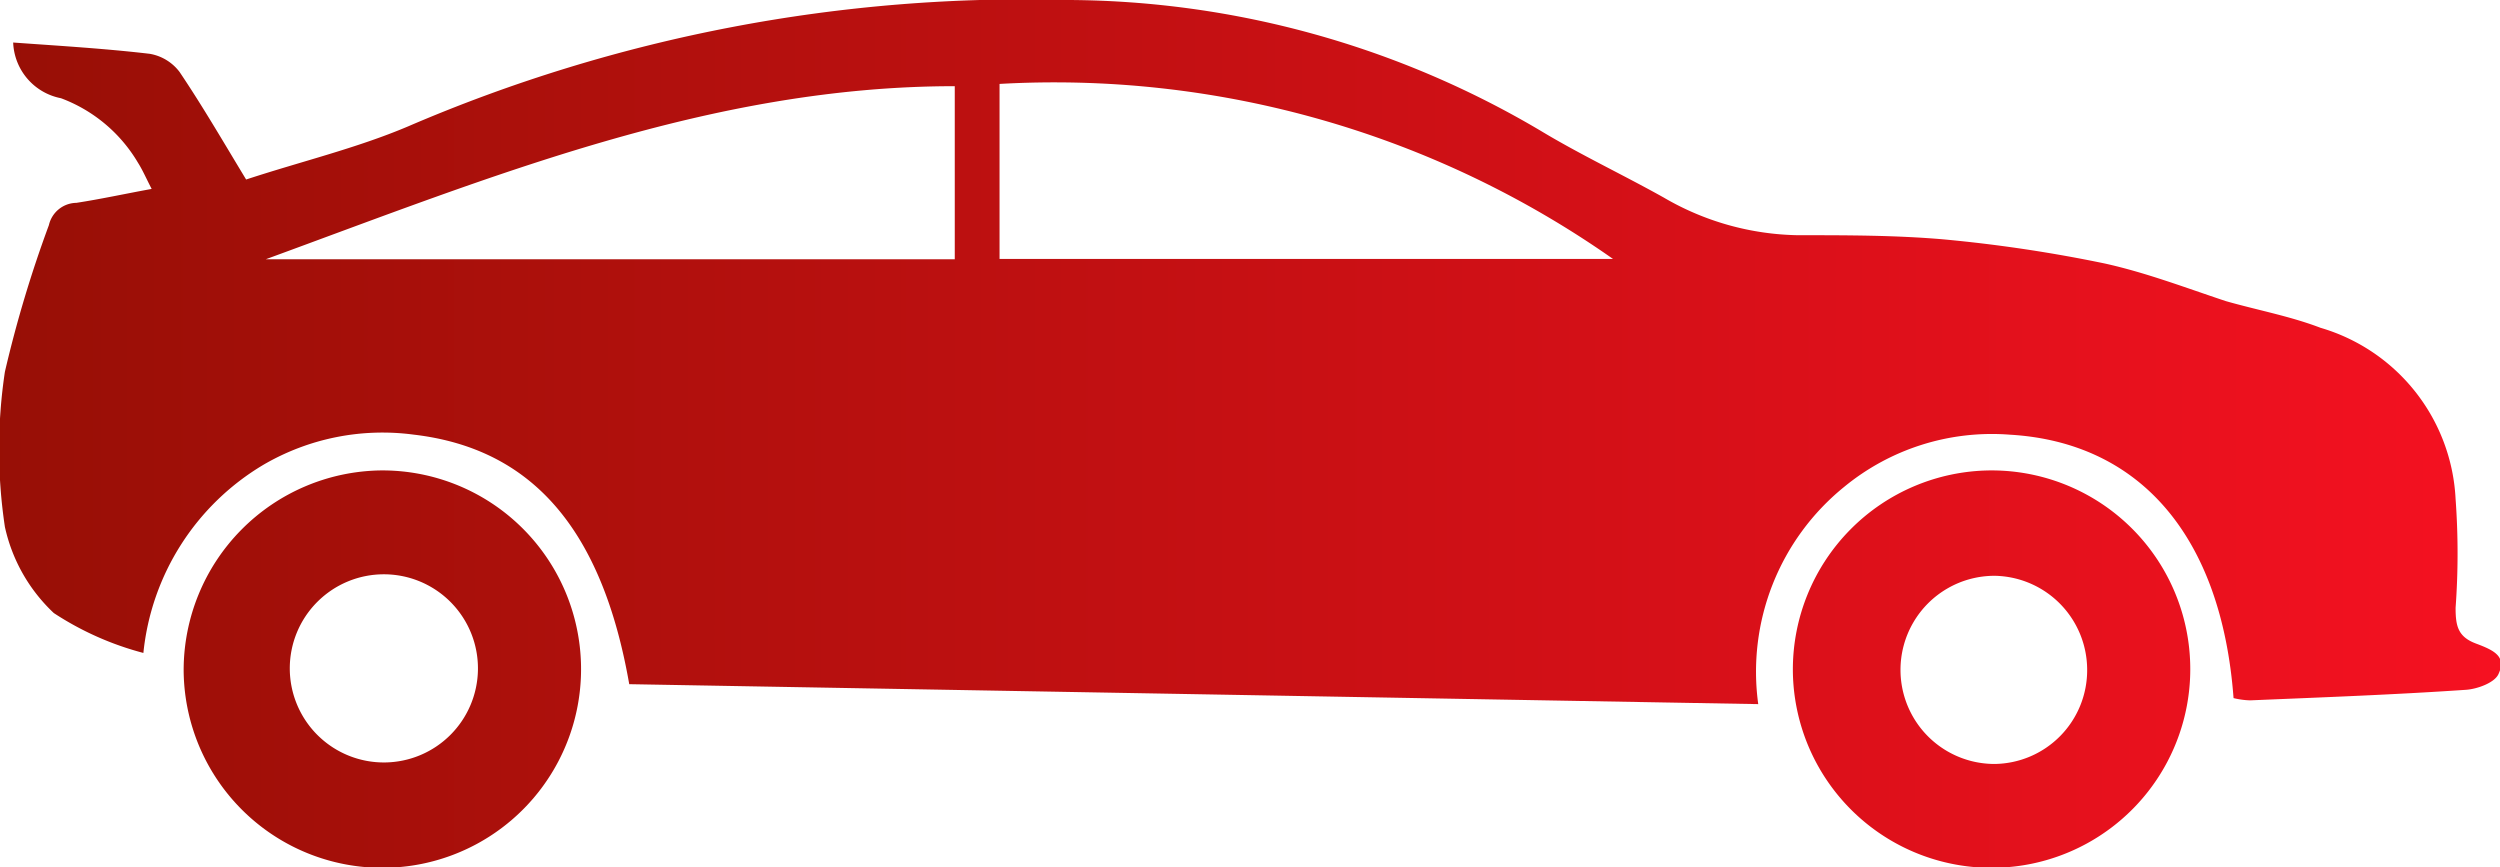 <svg xmlns="http://www.w3.org/2000/svg" xmlns:xlink="http://www.w3.org/1999/xlink" viewBox="0 0 66.43 23.05"><defs><style>.cls-1{fill:url(#linear-gradient);}.cls-2{fill:url(#linear-gradient-2);}.cls-3{fill:url(#linear-gradient-3);}</style><linearGradient id="linear-gradient" x1="-8.31" y1="9.36" x2="73.23" y2="9.36" gradientUnits="userSpaceOnUse"><stop offset="0" stop-color="#8c0f02"/><stop offset="1" stop-color="#ff1124"/></linearGradient><linearGradient id="linear-gradient-2" x1="-8.31" y1="17.78" x2="73.23" y2="17.78" xlink:href="#linear-gradient"/><linearGradient id="linear-gradient-3" x1="-8.31" y1="17.78" x2="73.23" y2="17.78" xlink:href="#linear-gradient"/></defs><g id="Layer_2" data-name="Layer 2"><g id="Layer_1-2" data-name="Layer 1"><path class="cls-1" d="M11,11.55a6.28,6.28,0,0,0-4,.8,6.59,6.59,0,0,0-3.19,5,8.06,8.06,0,0,1-2.38-1.06A4.44,4.44,0,0,1,.13,14a13.88,13.88,0,0,1,0-4.12,32.26,32.26,0,0,1,1.17-3.9.76.76,0,0,1,.73-.59c.65-.1,1.29-.24,2-.37-.15-.29-.24-.5-.36-.69A4,4,0,0,0,1.62,2.61,1.57,1.57,0,0,1,.35,1.13c1.25.09,2.44.16,3.63.3a1.26,1.26,0,0,1,.79.48c.62.92,1.17,1.87,1.77,2.86,1.46-.48,2.93-.83,4.3-1.41A41.47,41.47,0,0,1,28.42,0,24.84,24.84,0,0,1,40.93,3.47c1.06.64,2.19,1.17,3.28,1.78a7.29,7.29,0,0,0,3.56,1c1.29,0,2.59,0,3.87.11A38.5,38.5,0,0,1,55.92,7c1.09.24,2.14.64,3.22,1,.84.24,1.71.4,2.52.71a5,5,0,0,1,3.59,4.55,19.92,19.92,0,0,1,0,2.89c0,.48.06.77.54.95s.82.34.6.81c-.1.23-.56.4-.87.42-1.9.13-3.82.2-5.73.28a2.12,2.12,0,0,1-.44-.06c-.32-4.29-2.48-6.8-5.95-7A6.18,6.18,0,0,0,49,12.94a6.32,6.32,0,0,0-2.28,5.77l-30-.53C16,14.06,14.14,11.92,11,11.55ZM26.56,2.23V6.88h16.3A25.82,25.82,0,0,0,26.56,2.23Zm-1.19.06c-6.47,0-12.3,2.4-18.31,4.6H25.37Z"/><path class="cls-2" d="M52.88,12.5a5.28,5.28,0,1,1-5.24,5.31A5.29,5.29,0,0,1,52.88,12.5Zm2.58,5.29A2.5,2.5,0,0,0,53,15.3a2.48,2.48,0,1,0,0,5A2.49,2.49,0,0,0,55.46,17.79Z"/><path class="cls-3" d="M10.12,12.5a5.28,5.28,0,1,1-5.24,5.31A5.31,5.31,0,0,1,10.12,12.5Zm2.58,5.29a2.5,2.5,0,1,0-2.47,2.47A2.5,2.5,0,0,0,12.7,17.79Z"/></g></g></svg>